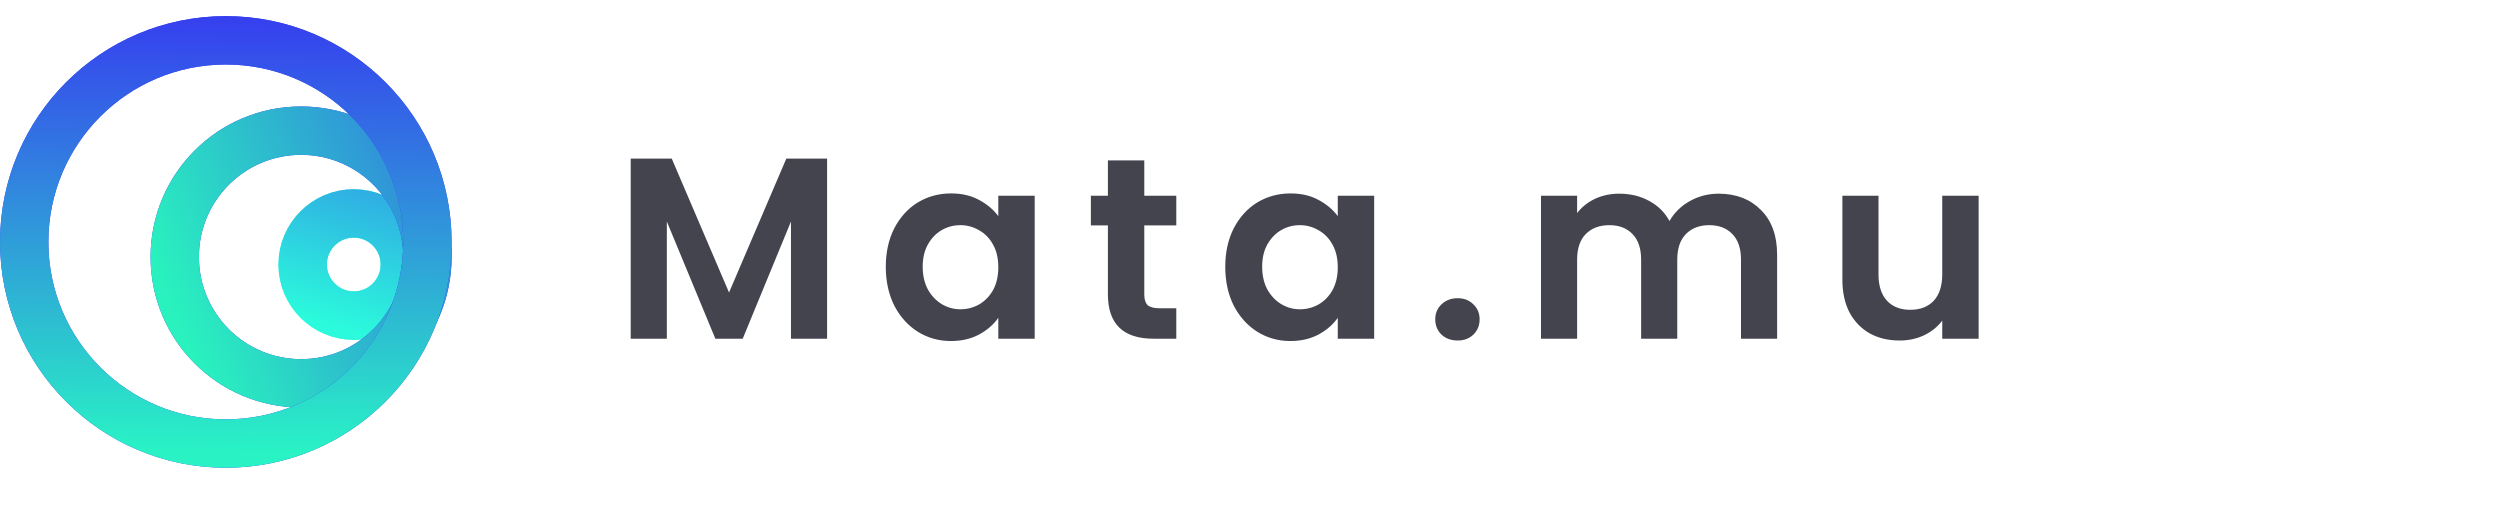 <svg width="155" height="32" viewBox="0 0 155 32" fill="none" xmlns="http://www.w3.org/2000/svg">
<path d="M51.28 9.832V21H49.04V13.736L46.048 21H44.352L41.344 13.736V21H39.104V9.832H41.648L45.2 18.136L48.752 9.832H51.28ZM54.919 16.536C54.919 15.64 55.095 14.845 55.447 14.152C55.809 13.459 56.295 12.925 56.903 12.552C57.521 12.179 58.209 11.992 58.967 11.992C59.628 11.992 60.204 12.125 60.695 12.392C61.196 12.659 61.596 12.995 61.895 13.4V12.136H64.151V21H61.895V19.704C61.607 20.12 61.207 20.467 60.695 20.744C60.193 21.011 59.612 21.144 58.951 21.144C58.204 21.144 57.521 20.952 56.903 20.568C56.295 20.184 55.809 19.645 55.447 18.952C55.095 18.248 54.919 17.443 54.919 16.536ZM61.895 16.568C61.895 16.024 61.788 15.56 61.575 15.176C61.361 14.781 61.073 14.483 60.711 14.28C60.348 14.067 59.959 13.96 59.543 13.96C59.127 13.96 58.743 14.061 58.391 14.264C58.039 14.467 57.751 14.765 57.527 15.16C57.313 15.544 57.207 16.003 57.207 16.536C57.207 17.069 57.313 17.539 57.527 17.944C57.751 18.339 58.039 18.643 58.391 18.856C58.753 19.069 59.137 19.176 59.543 19.176C59.959 19.176 60.348 19.075 60.711 18.872C61.073 18.659 61.361 18.36 61.575 17.976C61.788 17.581 61.895 17.112 61.895 16.568ZM70.946 13.976V18.264C70.946 18.563 71.016 18.781 71.154 18.92C71.304 19.048 71.549 19.112 71.89 19.112H72.93V21H71.522C69.634 21 68.69 20.083 68.69 18.248V13.976H67.634V12.136H68.69V9.944H70.946V12.136H72.93V13.976H70.946ZM75.966 16.536C75.966 15.64 76.141 14.845 76.493 14.152C76.856 13.459 77.341 12.925 77.95 12.552C78.568 12.179 79.256 11.992 80.013 11.992C80.675 11.992 81.251 12.125 81.742 12.392C82.243 12.659 82.643 12.995 82.942 13.4V12.136H85.198V21H82.942V19.704C82.653 20.12 82.254 20.467 81.742 20.744C81.24 21.011 80.659 21.144 79.998 21.144C79.251 21.144 78.568 20.952 77.95 20.568C77.341 20.184 76.856 19.645 76.493 18.952C76.141 18.248 75.966 17.443 75.966 16.536ZM82.942 16.568C82.942 16.024 82.835 15.56 82.621 15.176C82.408 14.781 82.12 14.483 81.757 14.28C81.395 14.067 81.005 13.96 80.59 13.96C80.174 13.96 79.79 14.061 79.438 14.264C79.085 14.467 78.797 14.765 78.573 15.16C78.36 15.544 78.254 16.003 78.254 16.536C78.254 17.069 78.36 17.539 78.573 17.944C78.797 18.339 79.085 18.643 79.438 18.856C79.8 19.069 80.184 19.176 80.59 19.176C81.005 19.176 81.395 19.075 81.757 18.872C82.12 18.659 82.408 18.36 82.621 17.976C82.835 17.581 82.942 17.112 82.942 16.568ZM90.377 21.112C89.972 21.112 89.636 20.989 89.369 20.744C89.113 20.488 88.985 20.173 88.985 19.8C88.985 19.427 89.113 19.117 89.369 18.872C89.636 18.616 89.972 18.488 90.377 18.488C90.772 18.488 91.097 18.616 91.353 18.872C91.609 19.117 91.737 19.427 91.737 19.8C91.737 20.173 91.609 20.488 91.353 20.744C91.097 20.989 90.772 21.112 90.377 21.112ZM106.55 12.008C107.638 12.008 108.512 12.344 109.174 13.016C109.846 13.677 110.182 14.605 110.182 15.8V21H107.942V16.104C107.942 15.411 107.766 14.883 107.414 14.52C107.062 14.147 106.582 13.96 105.974 13.96C105.366 13.96 104.88 14.147 104.518 14.52C104.166 14.883 103.99 15.411 103.99 16.104V21H101.75V16.104C101.75 15.411 101.574 14.883 101.222 14.52C100.87 14.147 100.39 13.96 99.781 13.96C99.163 13.96 98.672 14.147 98.309 14.52C97.957 14.883 97.781 15.411 97.781 16.104V21H95.541V12.136H97.781V13.208C98.07 12.835 98.438 12.541 98.885 12.328C99.344 12.115 99.846 12.008 100.39 12.008C101.083 12.008 101.702 12.157 102.246 12.456C102.79 12.744 103.211 13.16 103.51 13.704C103.798 13.192 104.214 12.781 104.758 12.472C105.312 12.163 105.91 12.008 106.55 12.008ZM122.675 12.136V21H120.419V19.88C120.131 20.264 119.752 20.568 119.283 20.792C118.824 21.005 118.323 21.112 117.779 21.112C117.086 21.112 116.472 20.968 115.939 20.68C115.406 20.381 114.984 19.949 114.675 19.384C114.376 18.808 114.227 18.125 114.227 17.336V12.136H116.467V17.016C116.467 17.72 116.643 18.264 116.995 18.648C117.347 19.021 117.827 19.208 118.435 19.208C119.054 19.208 119.539 19.021 119.891 18.648C120.243 18.264 120.419 17.72 120.419 17.016V12.136H122.675Z" fill="#44444F"/>
<circle cx="21.933" cy="16.4" r="3.167" transform="rotate(-180 21.933 16.4)" stroke="#2BFAD9" stroke-width="3"/>
<circle cx="21.933" cy="16.4" r="3.167" transform="rotate(-180 21.933 16.4)" stroke="url(#paint0_linear)" stroke-width="3"/>
<circle cx="18.667" cy="15.933" r="7.833" stroke="#363BF1" stroke-width="3"/>
<circle cx="18.667" cy="15.933" r="7.833" stroke="url(#paint1_linear)" stroke-width="3"/>
<circle cx="14" cy="15" r="12.5" transform="rotate(-90 14 15)" stroke="#373BF1" stroke-width="3"/>
<circle cx="14" cy="15" r="12.5" transform="rotate(-90 14 15)" stroke="url(#paint2_linear)" stroke-width="3"/>
<defs>
<linearGradient id="paint0_linear" x1="19.954" y1="11.638" x2="14.327" y2="30.393" gradientUnits="userSpaceOnUse">
<stop stop-color="#2BFADC"/>
<stop offset="1" stop-color="#354CED"/>
</linearGradient>
<linearGradient id="paint1_linear" x1="11.407" y1="20.883" x2="39.732" y2="8.586" gradientUnits="userSpaceOnUse">
<stop stop-color="#29F2BE"/>
<stop offset="1" stop-color="#373BF1"/>
</linearGradient>
<linearGradient id="paint2_linear" x1="0.805" y1="23.506" x2="28" y2="23.867" gradientUnits="userSpaceOnUse">
<stop stop-color="#29F3C5"/>
<stop offset="1" stop-color="#363EEF"/>
</linearGradient>
</defs>
</svg>
